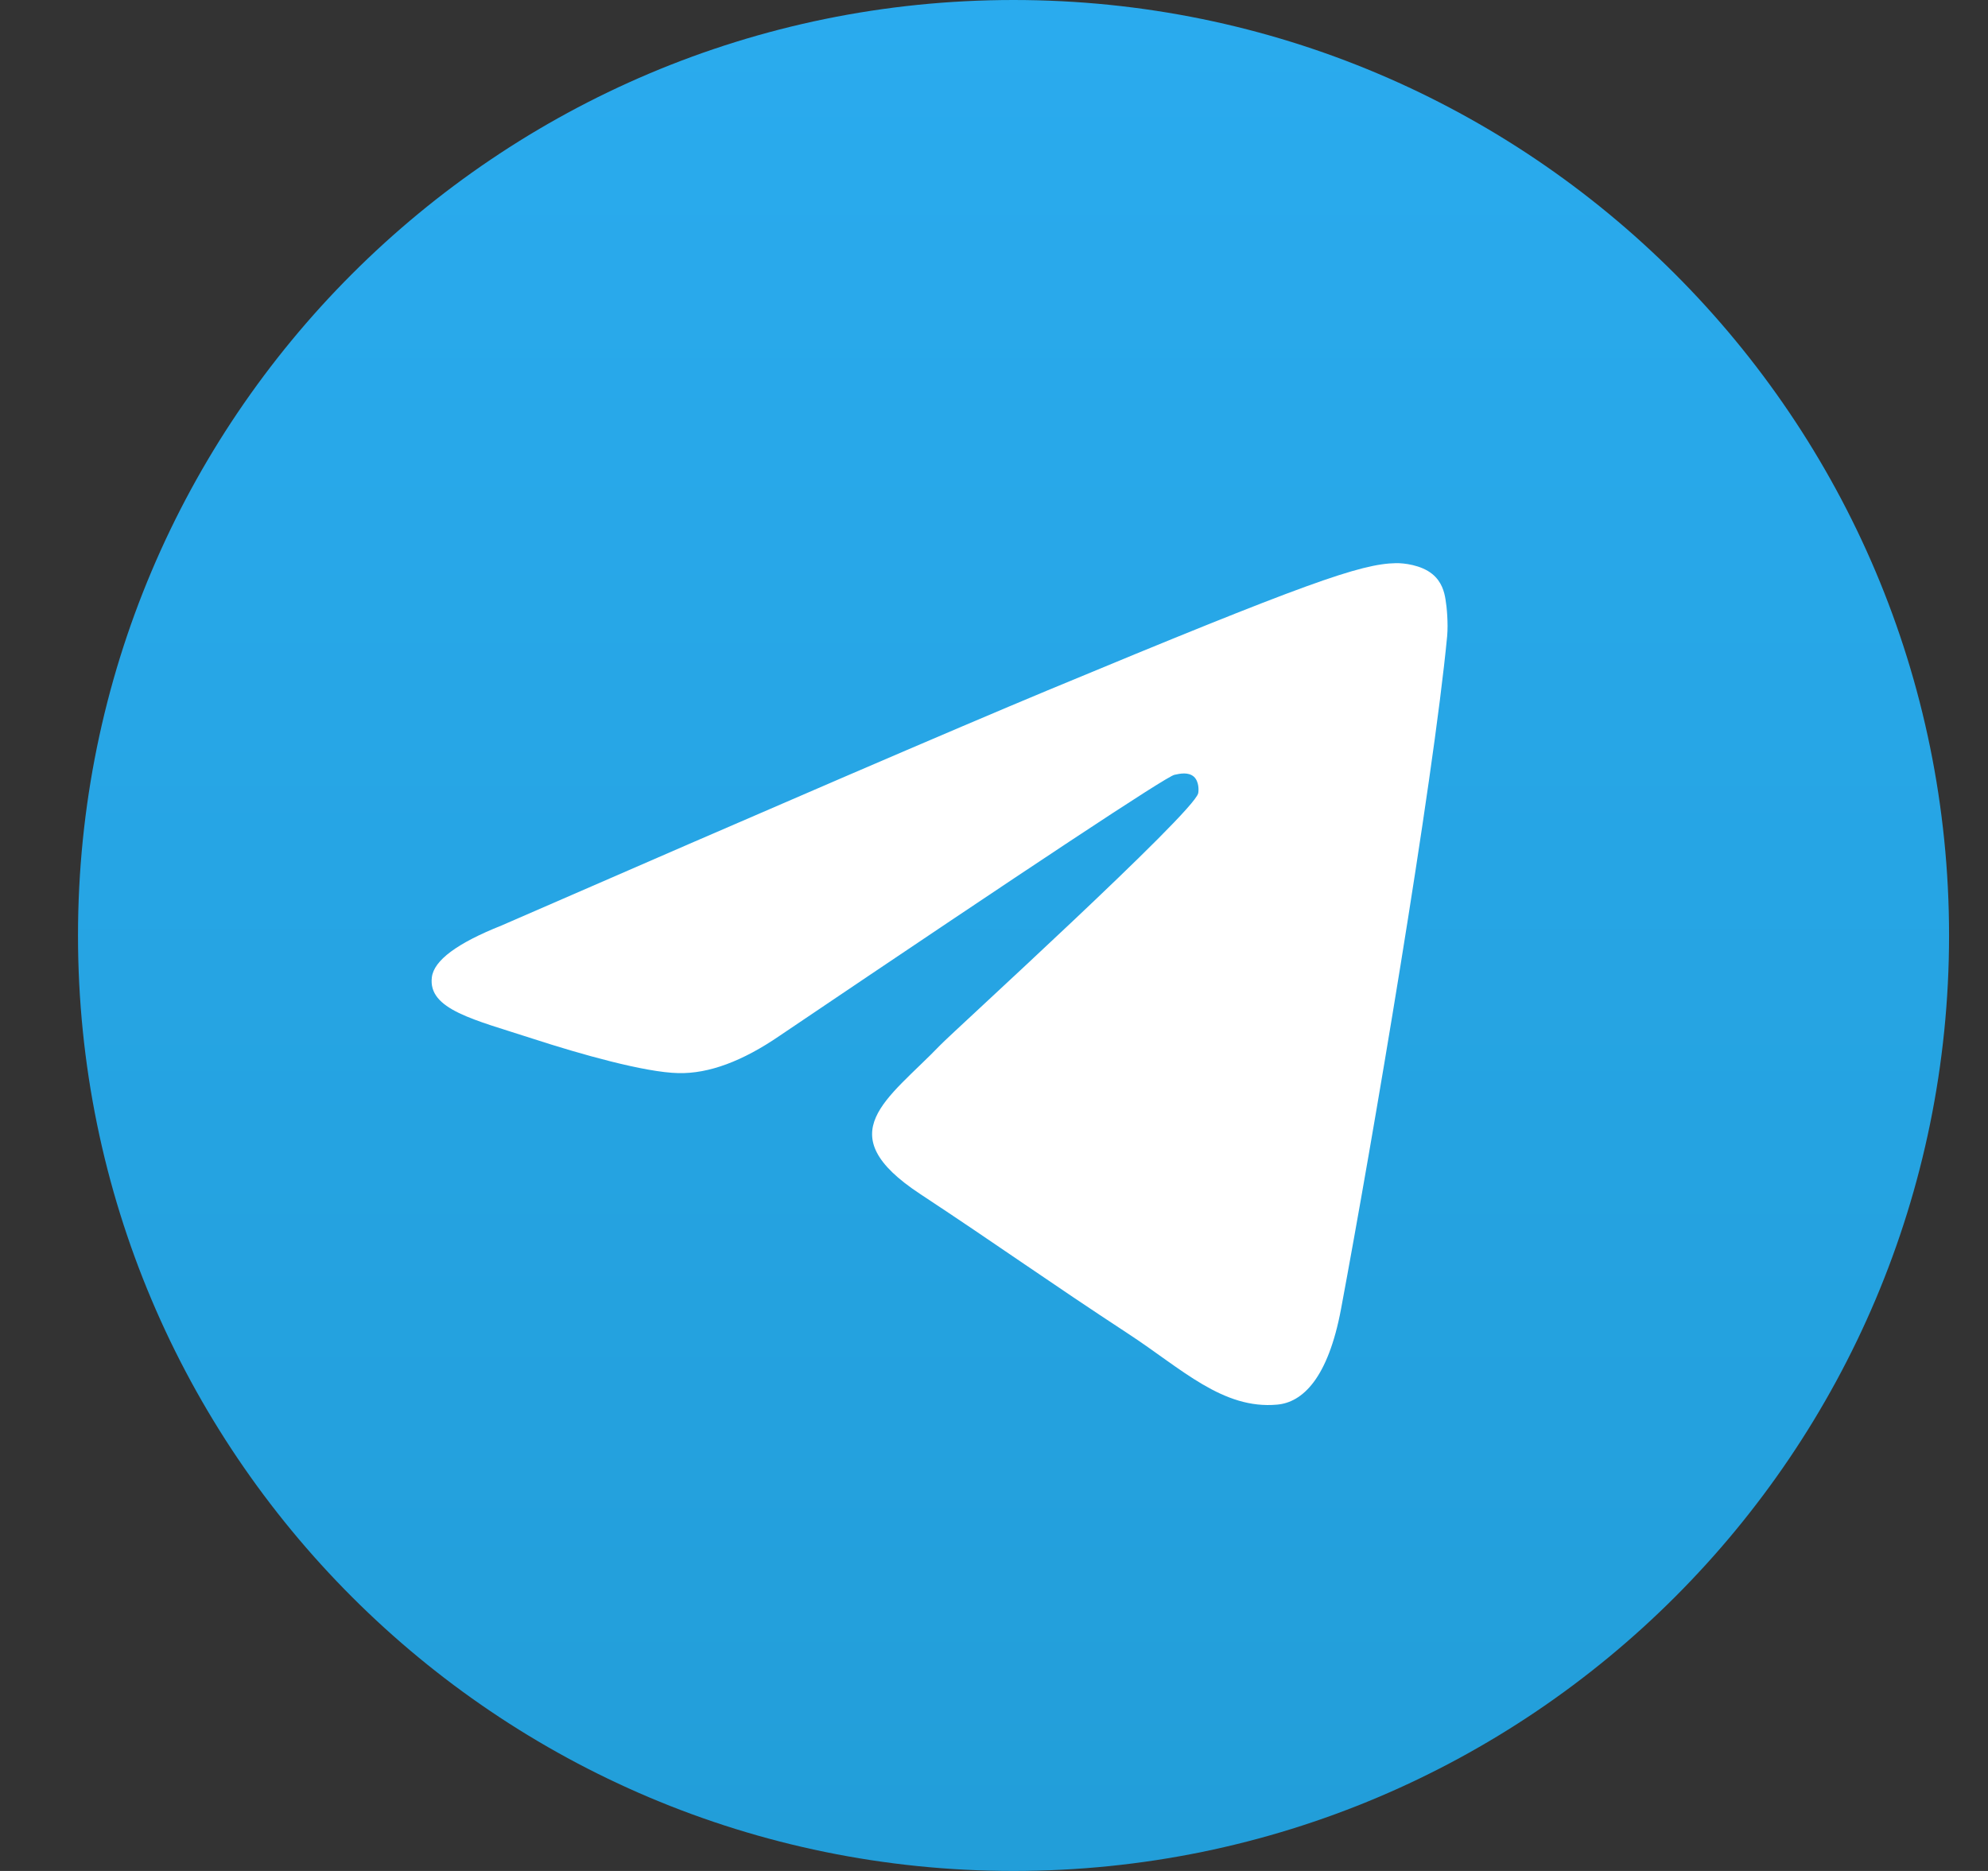 <svg width="17" height="16" viewBox="0 0 17 16" fill="none" xmlns="http://www.w3.org/2000/svg">
<rect x="0" y="0" width="17" height="16" fill="#333333" stroke="none"/>
<g clip-path="url(#clip0_268_1933)">
<path d="M8.667 16C13.085 16 16.667 12.418 16.667 8C16.667 3.582 13.085 0 8.667 0C4.248 0 0.667 3.582 0.667 8C0.667 12.418 4.248 16 8.667 16Z" fill="url(#paint0_linear_268_1933)"/>
<path fill-rule="evenodd" clip-rule="evenodd" d="M4.288 7.915C6.62 6.899 8.175 6.23 8.953 5.906C11.175 4.982 11.637 4.821 11.938 4.816C12.004 4.815 12.152 4.831 12.248 4.909C12.329 4.975 12.351 5.063 12.361 5.126C12.372 5.188 12.385 5.33 12.375 5.441C12.254 6.706 11.733 9.775 11.468 11.192C11.356 11.792 11.136 11.993 10.922 12.012C10.457 12.055 10.104 11.705 9.654 11.41C8.95 10.949 8.553 10.662 7.869 10.211C7.079 9.691 7.591 9.405 8.041 8.937C8.159 8.815 10.206 6.953 10.246 6.784C10.251 6.763 10.255 6.684 10.209 6.642C10.162 6.601 10.093 6.615 10.043 6.626C9.972 6.642 8.847 7.386 6.668 8.857C6.349 9.076 6.06 9.183 5.801 9.177C5.515 9.171 4.966 9.016 4.557 8.883C4.056 8.72 3.658 8.634 3.693 8.357C3.711 8.213 3.909 8.066 4.288 7.915Z" fill="white"/>
</g>
<defs>
<linearGradient id="paint0_linear_268_1933" x1="8.667" y1="0" x2="8.667" y2="15.881" gradientUnits="userSpaceOnUse">
<stop stop-color="#2AABEE"/>
<stop offset="1" stop-color="#229ED9"/>
</linearGradient>
<clipPath id="clip0_268_1933">
<rect width="16" height="16" fill="white" transform="translate(0.667)"/>
</clipPath>
</defs>
</svg>

